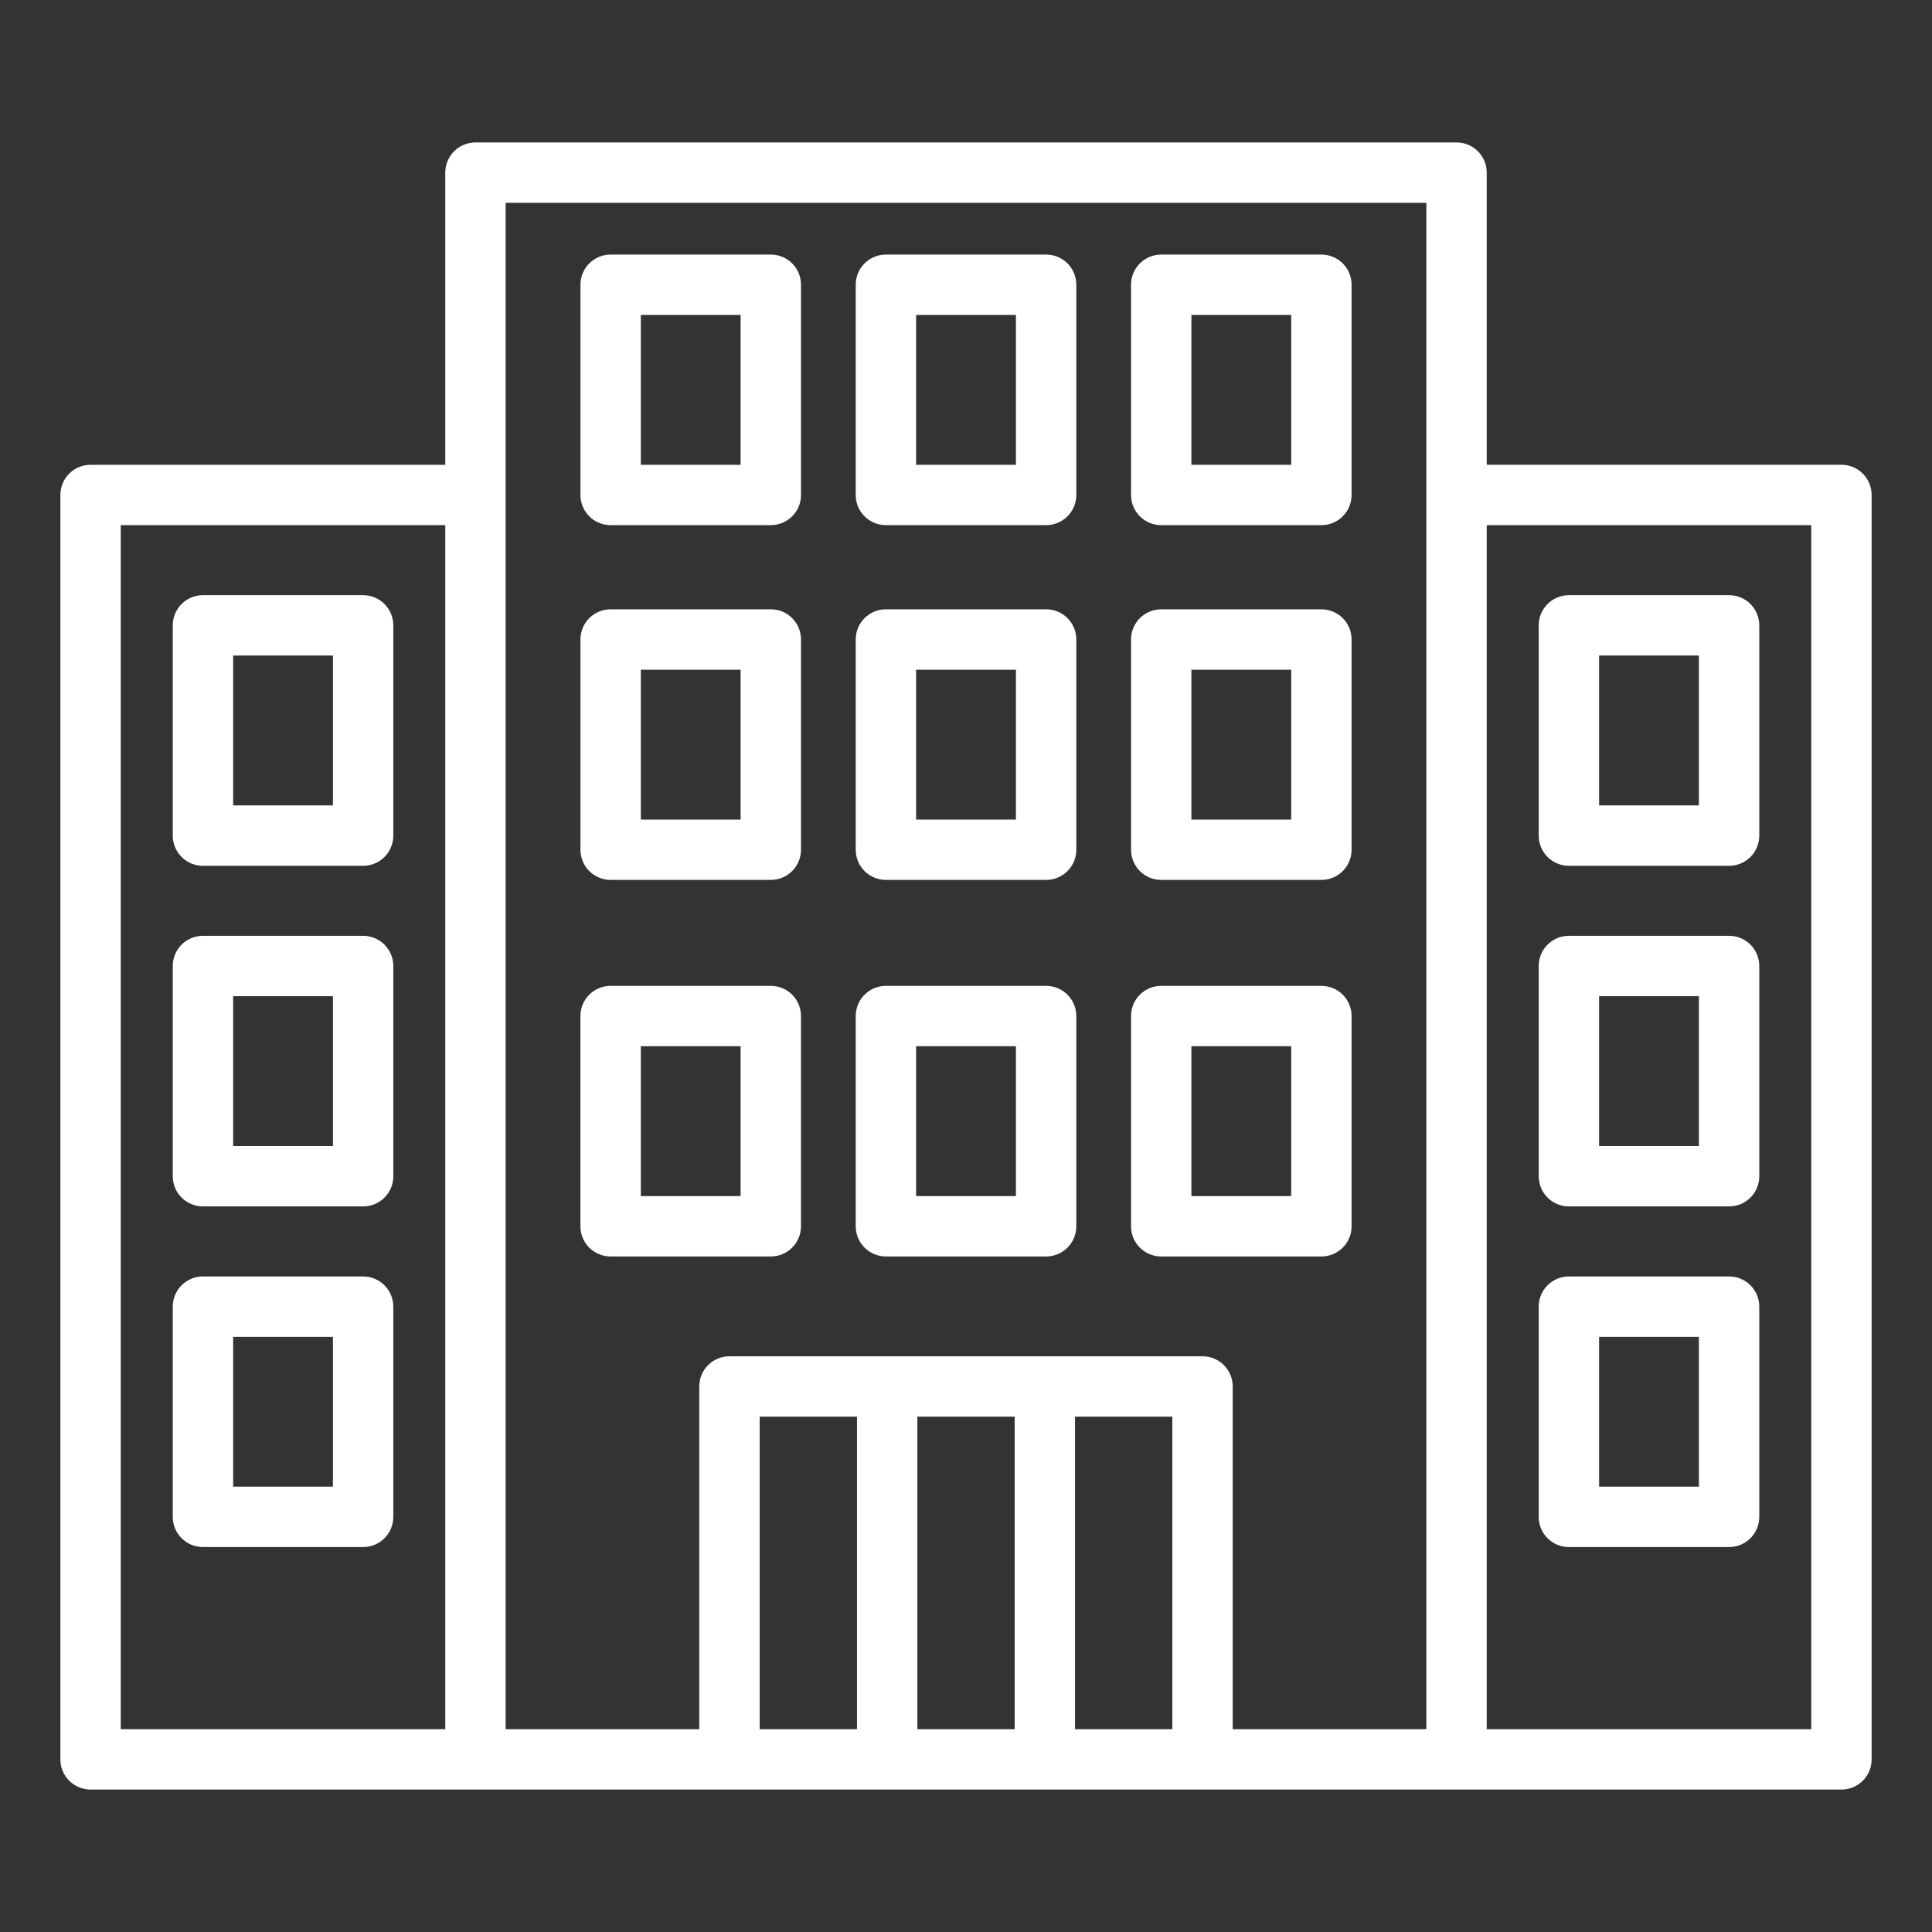 <svg version="1.1" id="Layer_1" xmlns="http://www.w3.org/2000/svg" xmlns:xlink="http://www.w3.org/1999/xlink" x="0px" y="0px" viewBox="0 0 64 64" enable-background="new 0 0 64 64" xml:space="preserve">
<rect x="0" y="0" width="64" height="64" fill="#333333" stroke="none"/>
<path d="M12.028,19.716H6.723c-0.553,0-1,0.447-1,1v6.965c0,0.553,0.447,1,1,1h5.306
	c0.553,0,1-0.447,1-1v-6.965C13.028,20.163,12.581,19.716,12.028,19.716z
	 M11.028,26.681H7.723v-4.965h3.306V26.681z" id="id_133" style="fill: rgb(255, 255, 255);"></path>
<path d="M12.028,31H6.723c-0.553,0-1,0.447-1,1v6.964c0,0.553,0.447,1,1,1h5.306
	c0.553,0,1-0.447,1-1V32C13.028,31.447,12.581,31,12.028,31z M11.028,37.964H7.723V33
	h3.306V37.964z" id="id_134" style="fill: rgb(255, 255, 255);"></path>
<path d="M12.028,42.284H6.723c-0.553,0-1,0.447-1,1v6.964c0,0.553,0.447,1,1,1h5.306
	c0.553,0,1-0.447,1-1v-6.964C13.028,42.731,12.581,42.284,12.028,42.284z
	 M11.028,49.248H7.723v-4.964h3.306V49.248z" id="id_135" style="fill: rgb(255, 255, 255);"></path>
<path d="M51.972,28.681h5.306c0.553,0,1-0.447,1-1v-6.965c0-0.553-0.447-1-1-1h-5.306
	c-0.553,0-1,0.447-1,1v6.965C50.972,28.233,51.419,28.681,51.972,28.681z
	 M52.972,21.716h3.306v4.965h-3.306V21.716z" id="id_136" style="fill: rgb(255, 255, 255);"></path>
<path d="M51.972,39.964h5.306c0.553,0,1-0.447,1-1V32c0-0.553-0.447-1-1-1h-5.306
	c-0.553,0-1,0.447-1,1v6.964C50.972,39.517,51.419,39.964,51.972,39.964z M52.972,33
	h3.306v4.964h-3.306V33z" id="id_137" style="fill: rgb(255, 255, 255);"></path>
<path d="M51.972,51.248h5.306c0.553,0,1-0.447,1-1v-6.964c0-0.553-0.447-1-1-1h-5.306
	c-0.553,0-1,0.447-1,1v6.964C50.972,50.801,51.419,51.248,51.972,51.248z
	 M52.972,44.284h3.306v4.964h-3.306V44.284z" id="id_138" style="fill: rgb(255, 255, 255);"></path>
<path d="M61,15.396H49.25V5.719c0-0.553-0.447-1-1-1h-32.5c-0.553,0-1,0.447-1,1v9.678H3
	c-0.553,0-1,0.447-1,1V58.281c0,0.553,0.447,1,1,1h12.75h8.415h5.224h5.223h5.224H48.25H61
	c0.553,0,1-0.447,1-1V16.396C62,15.844,61.553,15.396,61,15.396z M4,17.396h10.75V57.281H4
	V17.396z M16.75,6.719h30.5v50.562h-6.415V45.929c0-0.553-0.447-1-1-1h-5.224h-5.223h-5.224
	c-0.553,0-1,0.447-1,1V57.281H16.75V6.719z M25.165,46.929h3.224V57.281h-3.224V46.929z
	 M30.389,46.929h3.223V57.281h-3.223V46.929z M35.611,57.281V46.929h3.224V57.281H35.611
	z M60,57.281H49.25V17.396H60V57.281z" id="id_139" style="fill: rgb(255, 255, 255);"></path>
<path d="M38.467,41.622h5.306c0.553,0,1-0.447,1-1v-6.964c0-0.553-0.447-1-1-1h-5.306
	c-0.553,0-1,0.447-1,1v6.964C37.467,41.175,37.914,41.622,38.467,41.622z
	 M39.467,34.658h3.306v4.964h-3.306V34.658z" id="id_140" style="fill: rgb(255, 255, 255);"></path>
<path d="M29.347,41.622h5.307c0.553,0,1-0.447,1-1v-6.964c0-0.553-0.447-1-1-1h-5.307
	c-0.553,0-1,0.447-1,1v6.964C28.347,41.175,28.794,41.622,29.347,41.622z
	 M30.347,34.658h3.307v4.964h-3.307V34.658z" id="id_141" style="fill: rgb(255, 255, 255);"></path>
<path d="M25.533,41.622c0.553,0,1-0.447,1-1v-6.964c0-0.553-0.447-1-1-1h-5.306
	c-0.553,0-1,0.447-1,1v6.964c0,0.553,0.447,1,1,1H25.533z M21.228,34.658h3.306v4.964
	h-3.306V34.658z" id="id_142" style="fill: rgb(255, 255, 255);"></path>
<path d="M38.467,29.148h5.306c0.553,0,1-0.447,1-1v-6.964c0-0.553-0.447-1-1-1h-5.306
	c-0.553,0-1,0.447-1,1v6.964C37.467,28.701,37.914,29.148,38.467,29.148z
	 M39.467,22.185h3.306v4.964h-3.306V22.185z" id="id_143" style="fill: rgb(255, 255, 255);"></path>
<path d="M29.347,29.148h5.307c0.553,0,1-0.447,1-1v-6.964c0-0.553-0.447-1-1-1h-5.307
	c-0.553,0-1,0.447-1,1v6.964C28.347,28.701,28.794,29.148,29.347,29.148z
	 M30.347,22.185h3.307v4.964h-3.307V22.185z" id="id_144" style="fill: rgb(255, 255, 255);"></path>
<path d="M20.228,29.148h5.306c0.553,0,1-0.447,1-1v-6.964c0-0.553-0.447-1-1-1h-5.306
	c-0.553,0-1,0.447-1,1v6.964C19.228,28.701,19.675,29.148,20.228,29.148z
	 M21.228,22.185h3.306v4.964h-3.306V22.185z" id="id_145" style="fill: rgb(255, 255, 255);"></path>
<path d="M38.467,17.396h5.306c0.553,0,1-0.447,1-1V9.433c0-0.553-0.447-1-1-1h-5.306
	c-0.553,0-1,0.447-1,1v6.964C37.467,16.949,37.914,17.396,38.467,17.396z
	 M39.467,10.433h3.306v4.964h-3.306V10.433z" id="id_146" style="fill: rgb(255, 255, 255);"></path>
<path d="M29.347,17.396h5.307c0.553,0,1-0.447,1-1V9.433c0-0.553-0.447-1-1-1h-5.307
	c-0.553,0-1,0.447-1,1v6.964C28.347,16.949,28.794,17.396,29.347,17.396z
	 M30.347,10.433h3.307v4.964h-3.307V10.433z" id="id_147" style="fill: rgb(255, 255, 255);"></path>
<path d="M20.228,17.396h5.306c0.553,0,1-0.447,1-1V9.433c0-0.553-0.447-1-1-1h-5.306
	c-0.553,0-1,0.447-1,1v6.964C19.228,16.949,19.675,17.396,20.228,17.396z
	 M21.228,10.433h3.306v4.964h-3.306V10.433z" id="id_148" style="fill: rgb(255, 255, 255);"></path>
</svg>